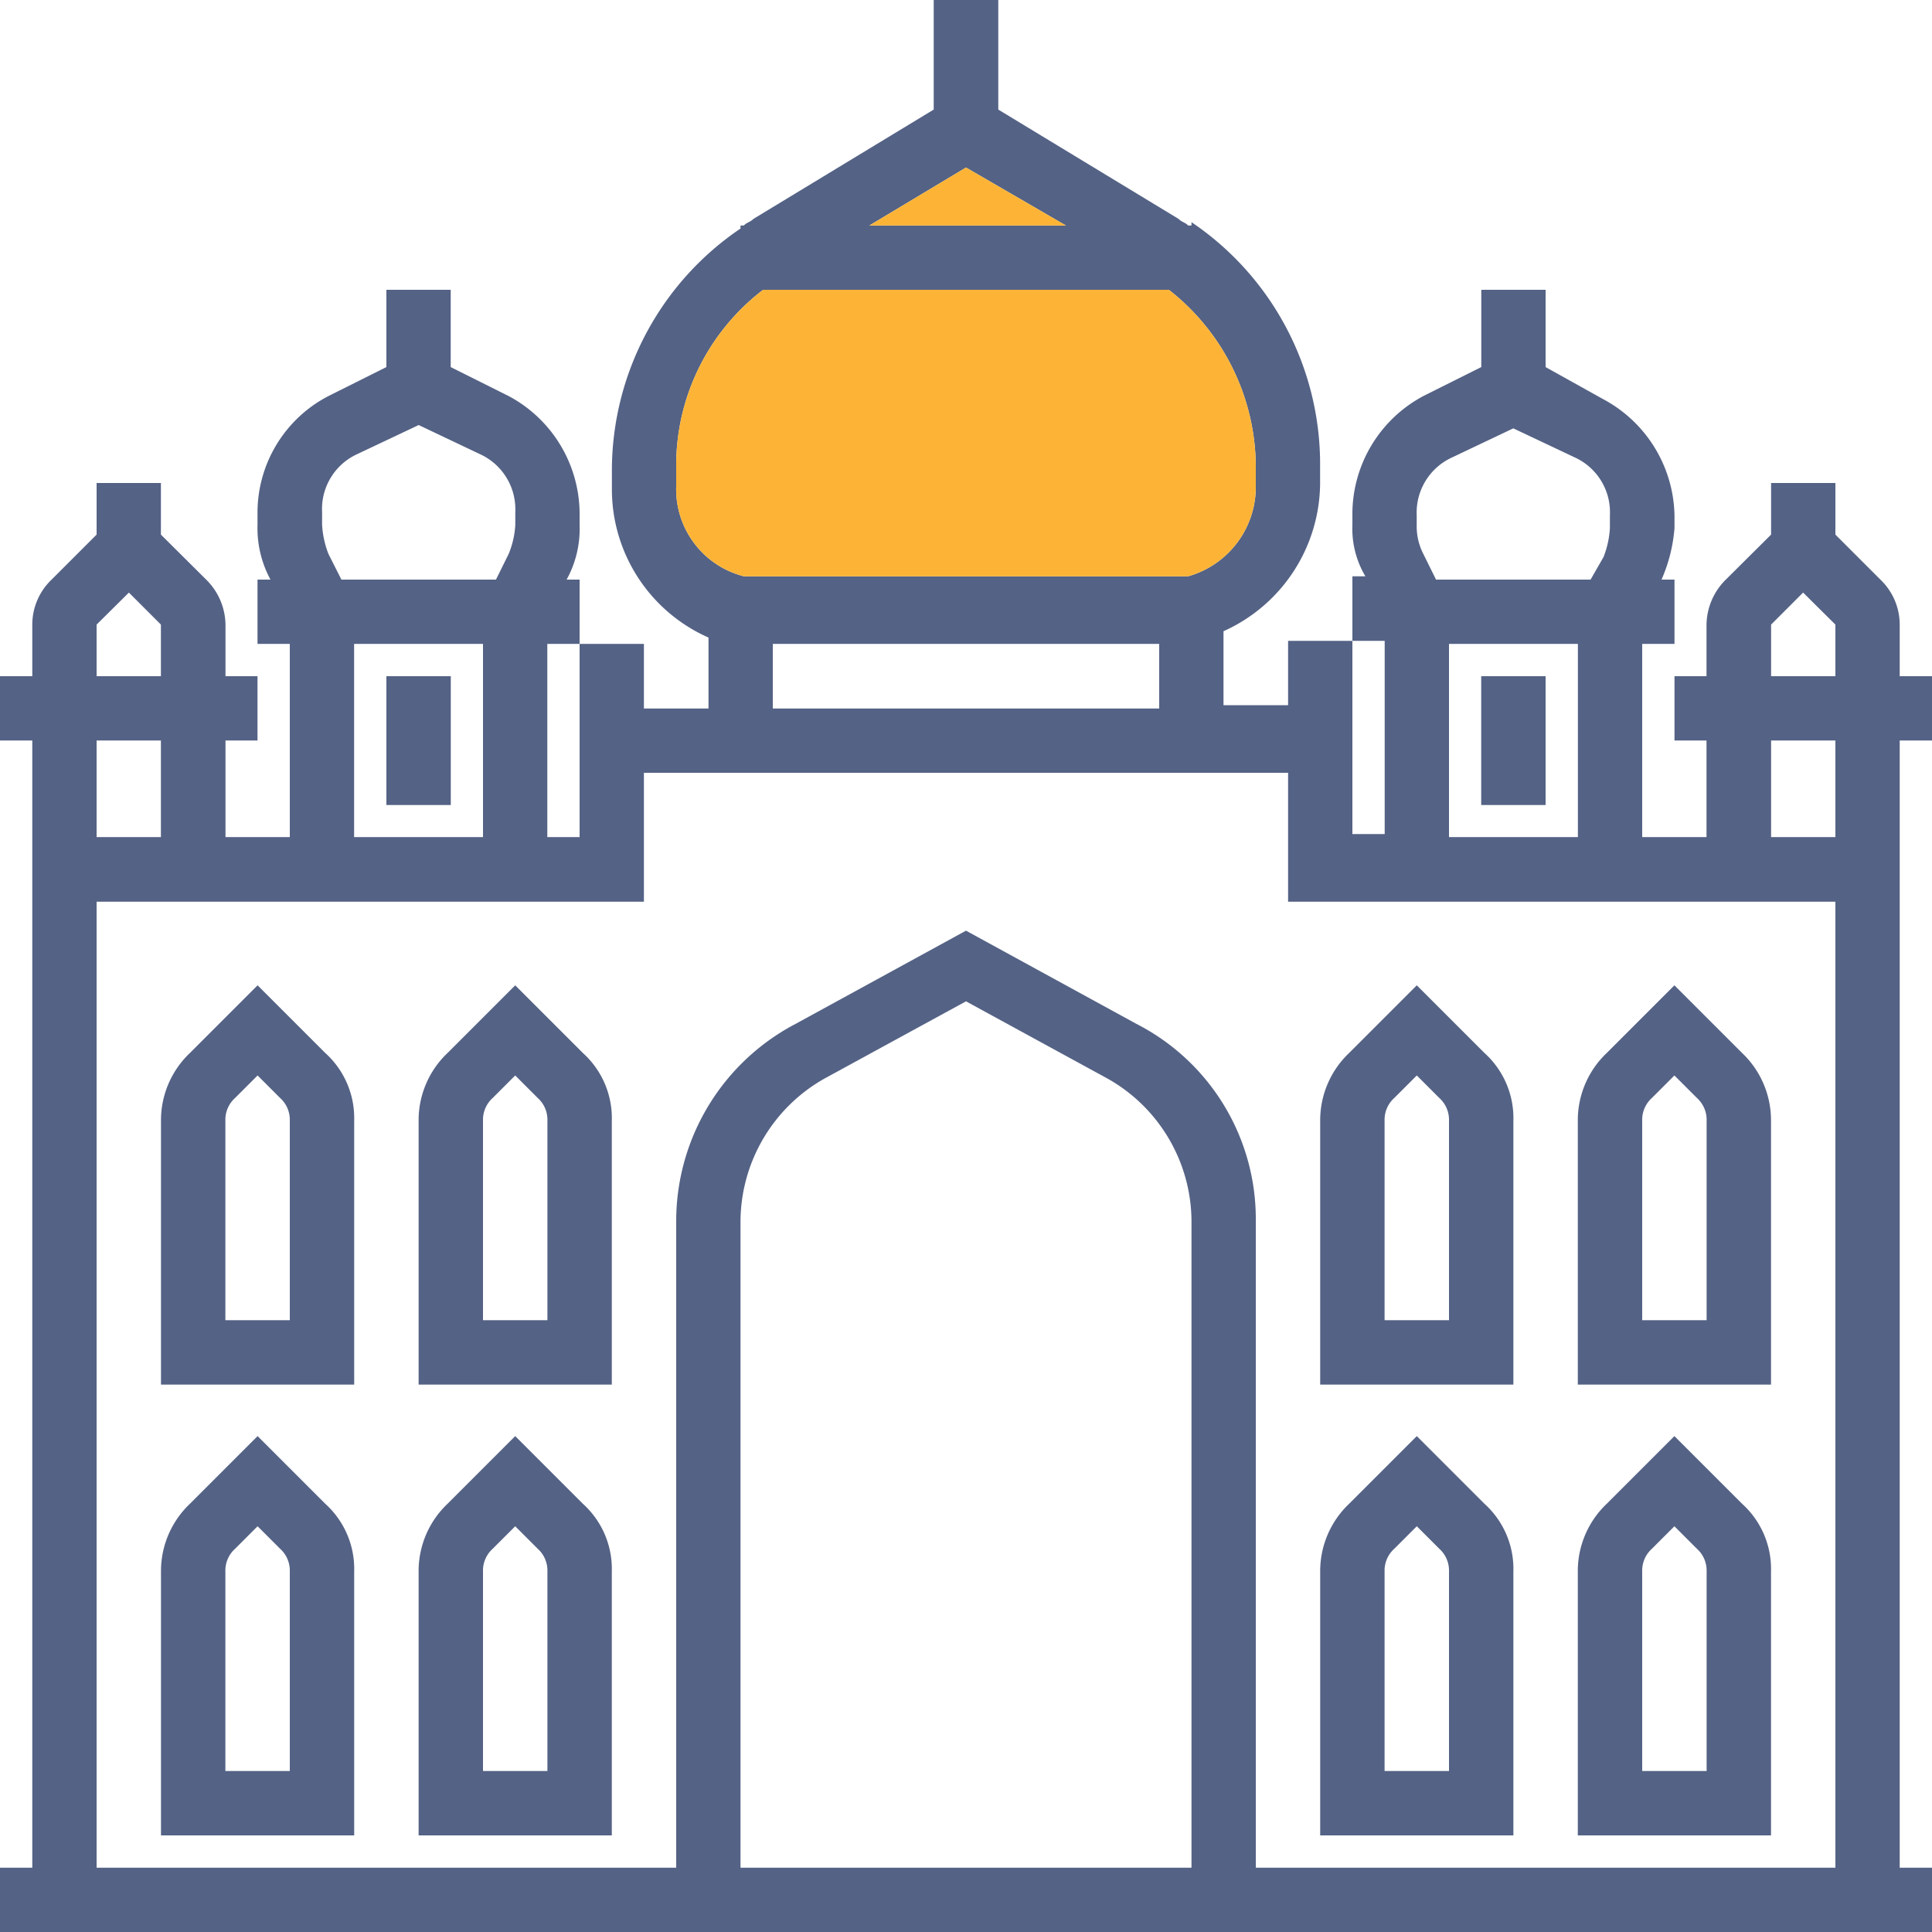 <svg xmlns="http://www.w3.org/2000/svg" width="70" height="70" viewBox="0 0 70 70"><defs><style>.a{fill:#546285;}.b{fill:#fdb436;}</style></defs><path class="a" d="M51.333,35.7l-2.45,2.45a3.359,3.359,0,0,0-1.05,2.45v9.567h7V40.6a3.178,3.178,0,0,0-1.05-2.45ZM52.5,47.833H50.166V40.6a1.059,1.059,0,0,1,.35-.817l.817-.817.817.817a1.059,1.059,0,0,1,.35.817Z"/><path class="a" d="M51.333,52.033l-2.45,2.45a3.359,3.359,0,0,0-1.05,2.45V66.5h7V56.933a3.178,3.178,0,0,0-1.05-2.45ZM52.5,64.166H50.166V56.933a1.059,1.059,0,0,1,.35-.817l.817-.817.817.817a1.059,1.059,0,0,1,.35.817Z"/><rect class="a" width="2.333" height="4.667" transform="translate(14 24.5)"/><rect class="a" width="2.333" height="4.667" transform="translate(53.667 24.5)"/><path class="a" d="M70,26.83V24.5H68.83V22.63a2.256,2.256,0,0,0-.7-1.63L66.5,19.37V17.5H64.17v1.87L62.53,21a2.338,2.338,0,0,0-.7,1.63V24.5H60.67v2.33h1.16v3.5H59.5v-7h1.17V21H60.2a5.718,5.718,0,0,0,.47-1.87v-.46a4.877,4.877,0,0,0-2.57-4.2L56,13.3V10.5H53.67v2.8l-2.1,1.05A4.849,4.849,0,0,0,49,18.55v.47a3.376,3.376,0,0,0,.47,1.86H49v2.34h1.17v7H49v-7H46.67v2.33H44.33V22.87a5.916,5.916,0,0,0,3.5-5.37v-.7a10.579,10.579,0,0,0-4.66-8.75v.12h-.12c-.12-.12-.23-.12-.35-.24L36.17,3.97V0H33.83V3.97L27.3,7.93c-.12.12-.23.12-.35.24h-.12v.11a10.593,10.593,0,0,0-4.66,8.75v.7a5.872,5.872,0,0,0,3.5,5.37v2.57H23.33V23.33H21v7H19.83v-7H21V21h-.47A3.813,3.813,0,0,0,21,19.02v-.47a4.849,4.849,0,0,0-2.57-4.2l-2.1-1.05V10.5H14v2.8l-2.1,1.05a4.756,4.756,0,0,0-2.57,4.2v.47A3.912,3.912,0,0,0,9.8,21H9.33v2.33H10.5v7H8.17v-3.5H9.33V24.5H8.17V22.63A2.338,2.338,0,0,0,7.47,21L5.83,19.37V17.5H3.5v1.87L1.87,21a2.256,2.256,0,0,0-.7,1.63V24.5H0v2.33H1.17V67.67H0V70H70V67.67H68.83V26.83ZM51.33,18.67a2.194,2.194,0,0,1,1.29-2.1l2.21-1.05,2.22,1.05a2.185,2.185,0,0,1,1.28,2.1v.46a3.4,3.4,0,0,1-.23,1.05l-.47.82h-5.6l-.46-.93a2.183,2.183,0,0,1-.24-.94Zm5.84,4.66v7H52.5v-7ZM35,6.07l3.62,2.1H31.5ZM24.5,17.62v-.7a8,8,0,0,1,3.15-6.42h14.7a8.175,8.175,0,0,1,3.15,6.42v.7a3.364,3.364,0,0,1-2.45,3.26H26.95A3.255,3.255,0,0,1,24.5,17.62ZM42,23.33v2.34H28V23.33ZM11.67,18.55a2.185,2.185,0,0,1,1.28-2.1l2.22-1.05,2.21,1.05a2.194,2.194,0,0,1,1.29,2.1v.47a3.207,3.207,0,0,1-.24,1.05l-.46.93h-5.6l-.47-.93a3.468,3.468,0,0,1-.23-1.05Zm5.83,4.78v7H12.83v-7Zm-14-.7,1.17-1.16,1.16,1.16V24.5H3.5Zm0,4.2H5.83v3.5H3.5ZM43.17,67.67H26.83V44.22a5.972,5.972,0,0,1,3.04-5.14L35,36.28l5.13,2.8a5.959,5.959,0,0,1,3.04,5.14Zm23.33,0h-21V44.22a7.94,7.94,0,0,0-4.32-7.12L35,33.72,28.82,37.1a8.068,8.068,0,0,0-4.32,7.12V67.67H3.5v-35H23.33V28H46.67v4.67H66.5Zm0-37.34H64.17v-3.5H66.5Zm0-5.83H64.17V22.63l1.16-1.16,1.17,1.16Z"/><path class="b" d="M38.62,8.17H31.5L35,6.07Z"/><path class="b" d="M45.5,16.92v.7a3.364,3.364,0,0,1-2.45,3.26H26.95a3.255,3.255,0,0,1-2.45-3.26v-.7a8,8,0,0,1,3.15-6.42h14.7A8.175,8.175,0,0,1,45.5,16.92Z"/><path class="a" d="M63.117,38.15l-2.45-2.45-2.45,2.45a3.359,3.359,0,0,0-1.05,2.45v9.567h7V40.6A3.359,3.359,0,0,0,63.117,38.15Zm-1.283,9.683H59.5V40.6a1.059,1.059,0,0,1,.35-.817l.817-.817.817.817a1.059,1.059,0,0,1,.35.817Z"/><path class="a" d="M60.667,52.033l-2.45,2.45a3.359,3.359,0,0,0-1.05,2.45V66.5h7V56.933a3.178,3.178,0,0,0-1.05-2.45Zm1.167,12.133H59.5V56.933a1.059,1.059,0,0,1,.35-.817l.817-.817.817.817a1.059,1.059,0,0,1,.35.817Z"/><path class="a" d="M9.333,35.7l-2.45,2.45a3.359,3.359,0,0,0-1.05,2.45v9.567h7V40.6a3.178,3.178,0,0,0-1.05-2.45ZM10.5,47.833H8.166V40.6a1.059,1.059,0,0,1,.35-.817l.817-.817.817.817a1.059,1.059,0,0,1,.35.817Z"/><path class="a" d="M9.333,52.033l-2.45,2.45a3.359,3.359,0,0,0-1.05,2.45V66.5h7V56.933a3.178,3.178,0,0,0-1.05-2.45ZM10.5,64.166H8.166V56.933a1.059,1.059,0,0,1,.35-.817l.817-.817.817.817a1.059,1.059,0,0,1,.35.817Z"/><path class="a" d="M18.667,35.7l-2.45,2.45a3.359,3.359,0,0,0-1.05,2.45v9.567h7V40.6a3.178,3.178,0,0,0-1.05-2.45Zm1.167,12.133H17.5V40.6a1.059,1.059,0,0,1,.35-.817l.817-.817.817.817a1.059,1.059,0,0,1,.35.817Z"/><path class="a" d="M18.667,52.033l-2.45,2.45a3.359,3.359,0,0,0-1.05,2.45V66.5h7V56.933a3.178,3.178,0,0,0-1.05-2.45Zm1.167,12.133H17.5V56.933a1.059,1.059,0,0,1,.35-.817l.817-.817.817.817a1.059,1.059,0,0,1,.35.817Z"/></svg>
